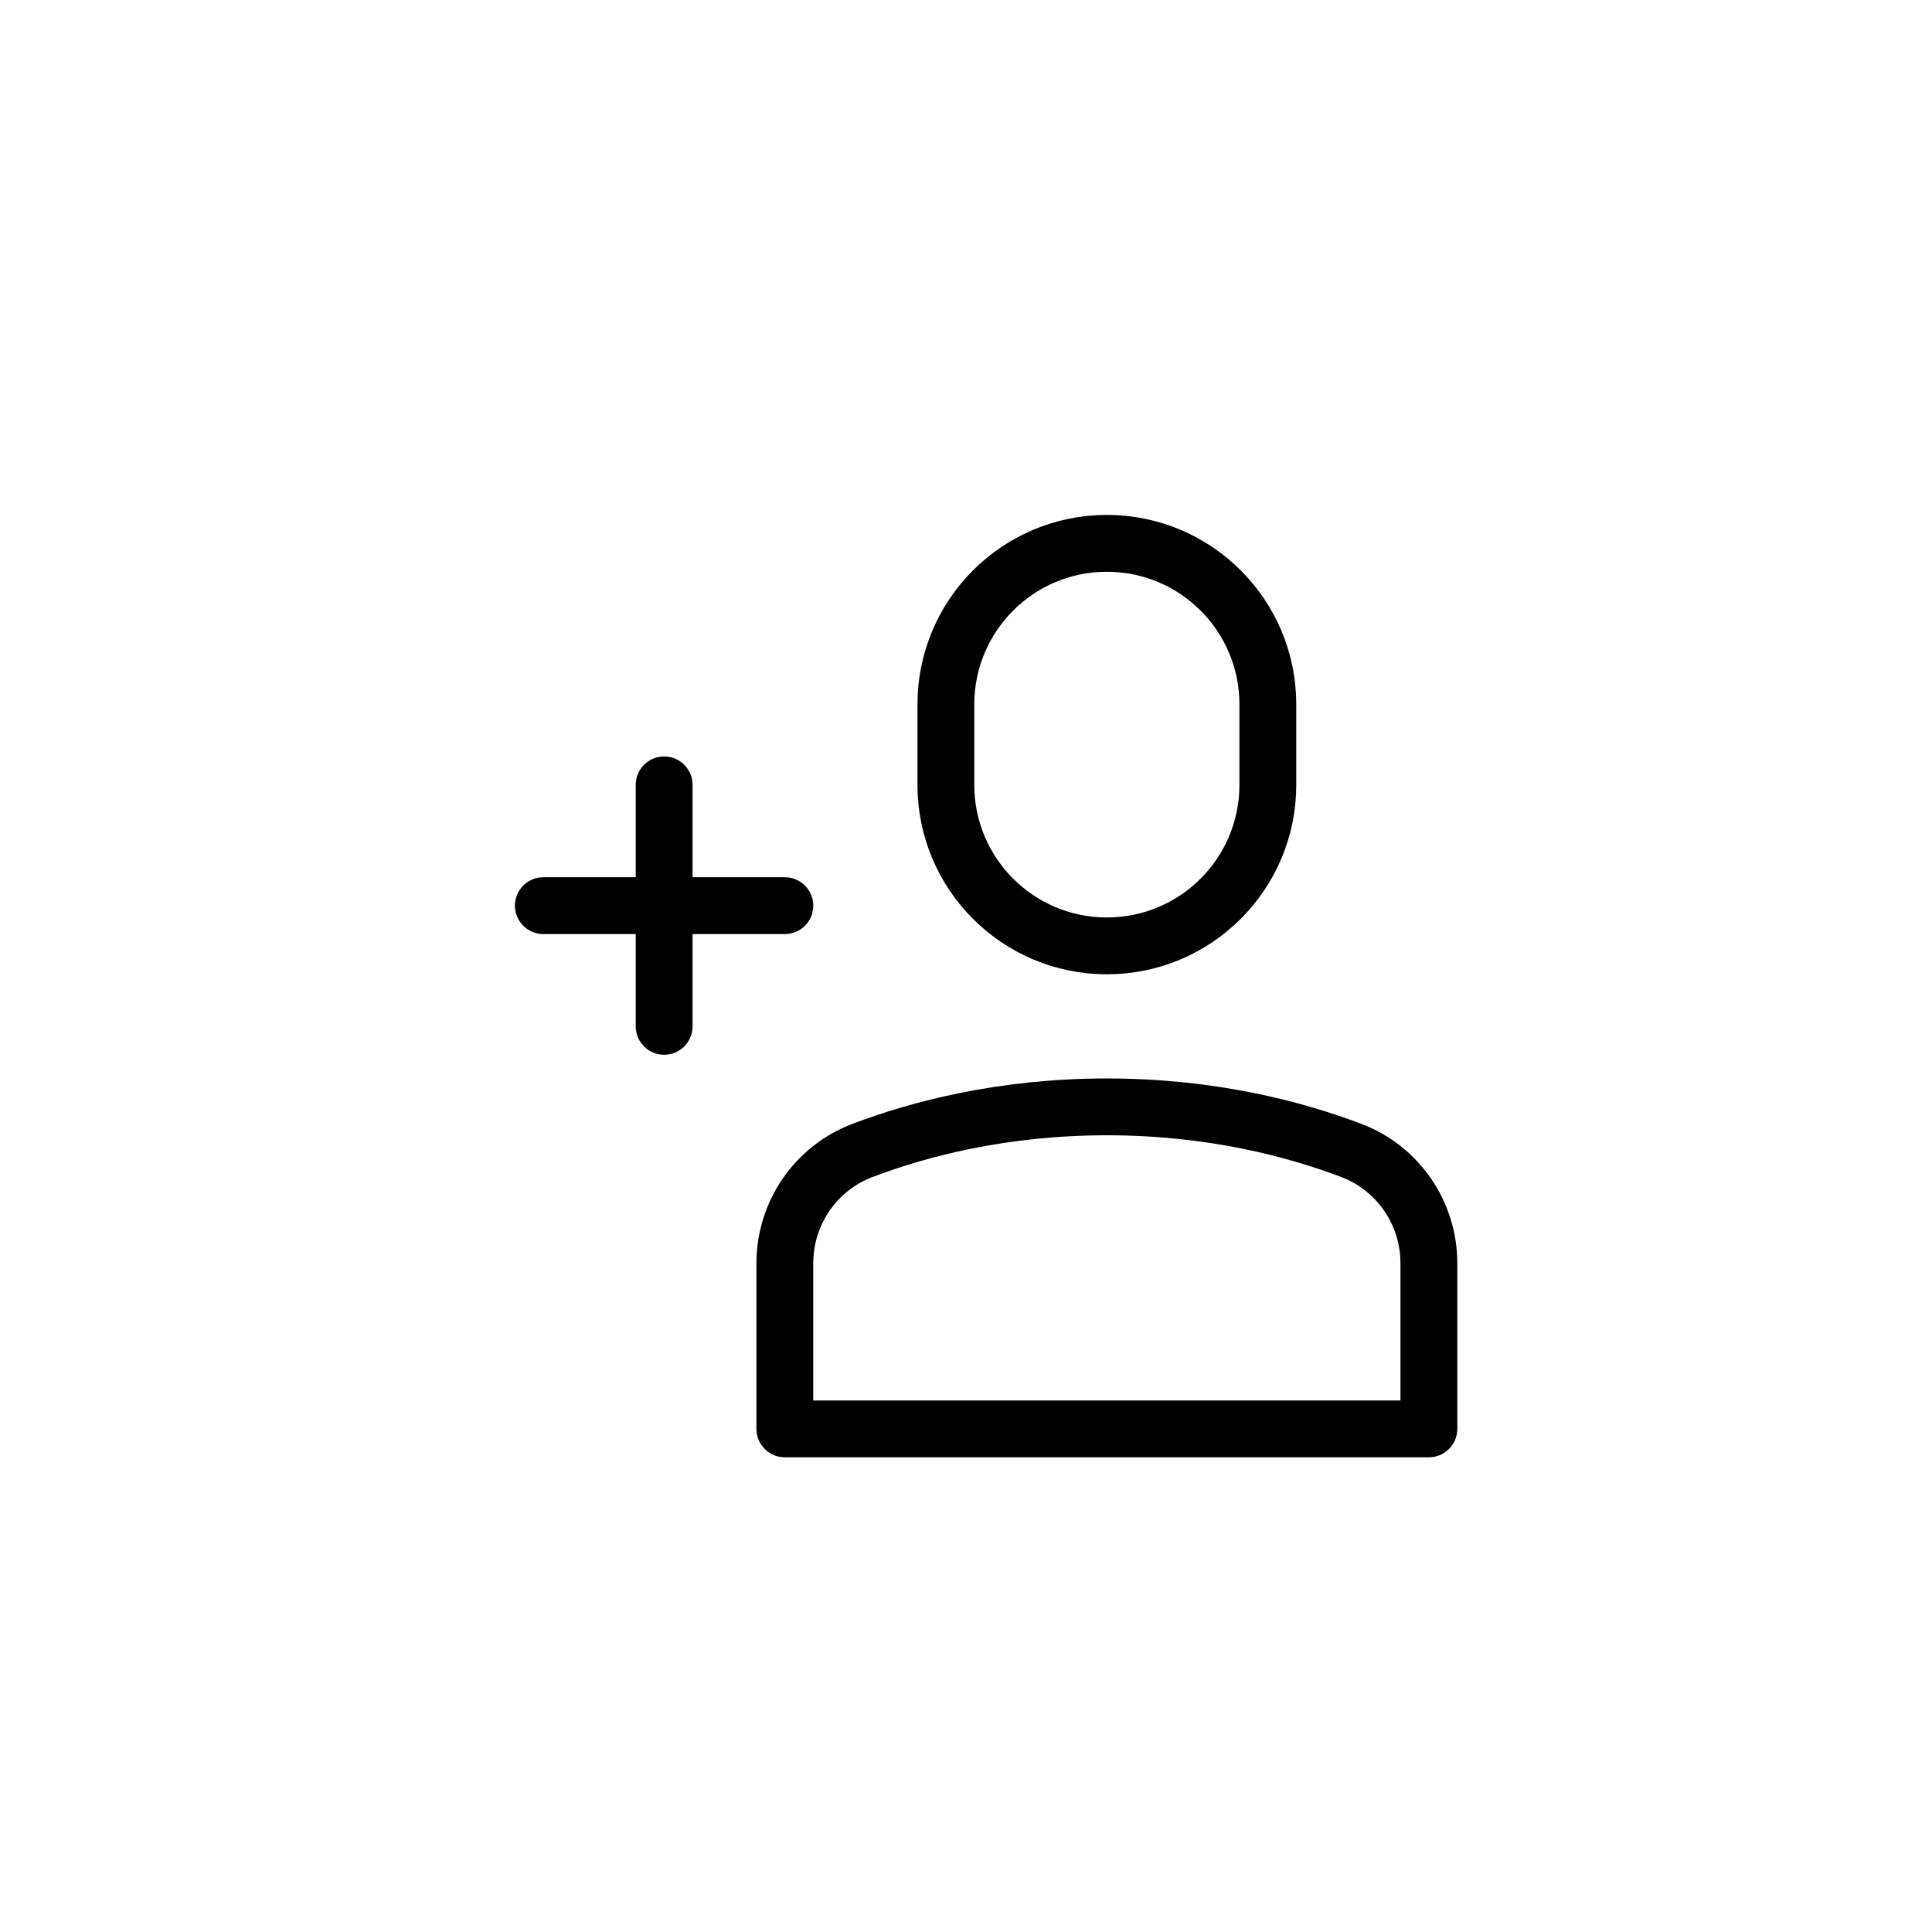 <svg width="34" height="34" viewBox="0 0 34 34" fill="none" xmlns="http://www.w3.org/2000/svg">
<path fill-rule="evenodd" clip-rule="evenodd" d="M19.479 16.646V16.646C17.914 16.646 16.646 15.377 16.646 13.812V12.396C16.646 10.831 17.914 9.562 19.479 9.562V9.562C21.044 9.562 22.312 10.831 22.312 12.396V13.812C22.312 15.377 21.044 16.646 19.479 16.646Z" stroke="currentColor" stroke-linecap="round" stroke-linejoin="round"/>
<path d="M11.688 13.812V18.062" stroke="currentColor" stroke-linecap="round" stroke-linejoin="round"/>
<path d="M9.562 15.938H13.812" stroke="currentColor" stroke-linecap="round" stroke-linejoin="round"/>
<path fill-rule="evenodd" clip-rule="evenodd" d="M25.146 25.146H13.812V22.232C13.812 21.349 14.354 20.558 15.18 20.245C16.163 19.872 17.637 19.479 19.479 19.479C21.322 19.479 22.796 19.872 23.778 20.245C24.604 20.557 25.146 21.349 25.146 22.232V25.146Z" stroke="currentColor" stroke-linecap="round" stroke-linejoin="round"/>
</svg>
